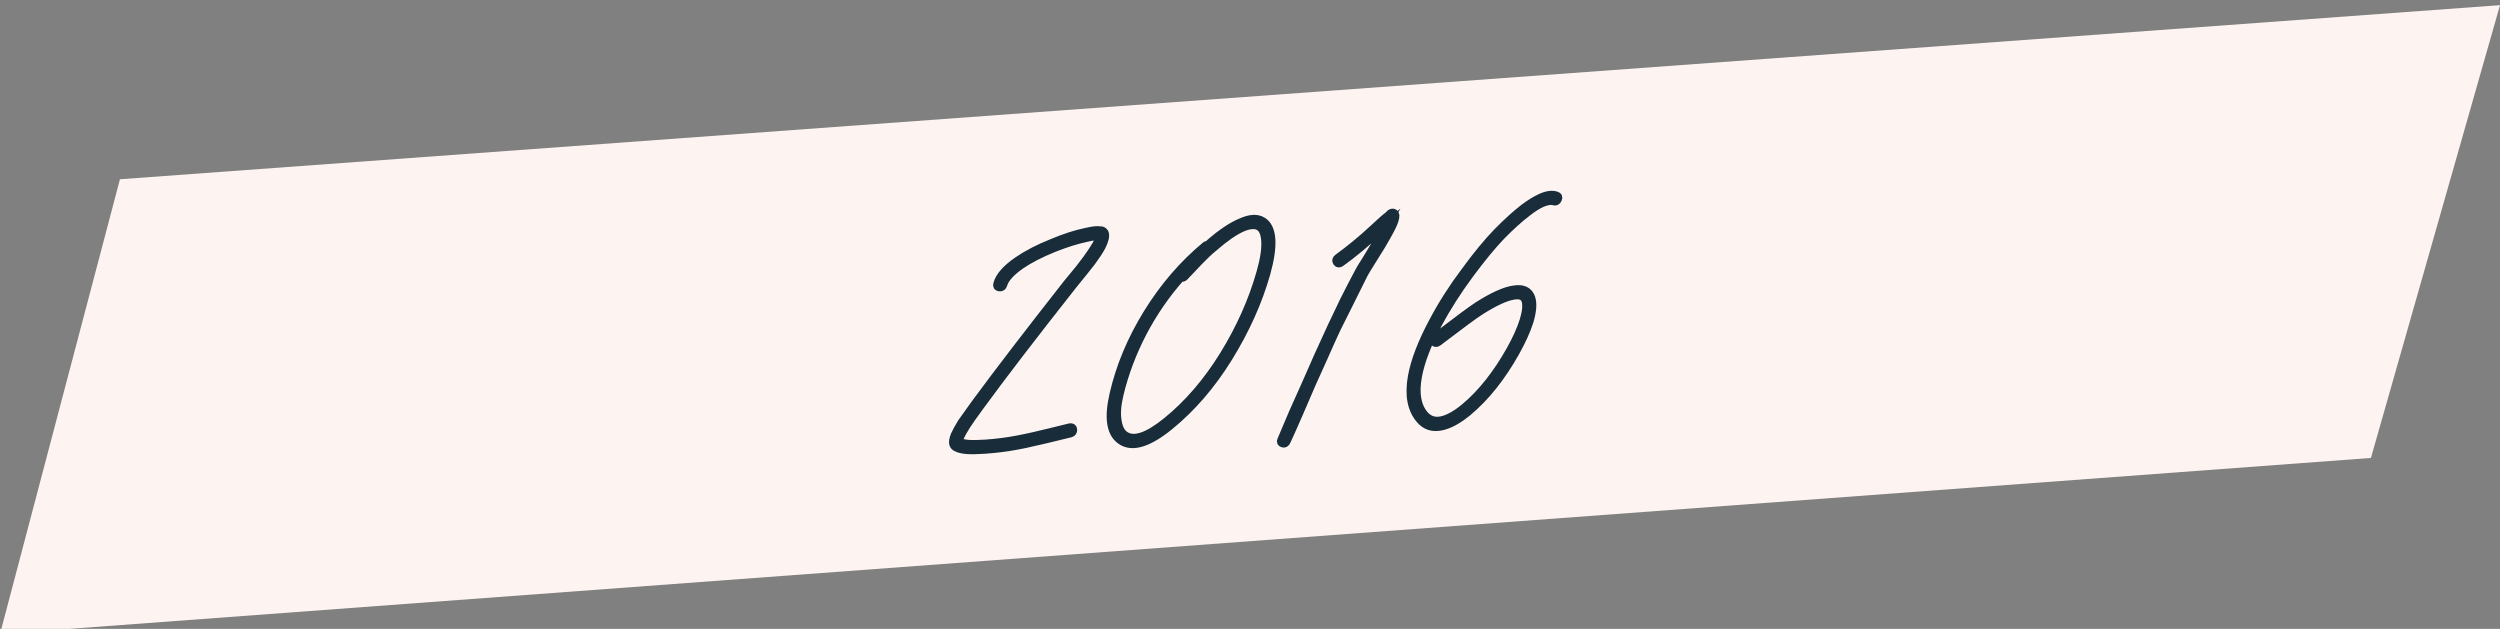 <?xml version="1.0" encoding="utf-8"?>
<!-- Generator: Adobe Illustrator 16.0.0, SVG Export Plug-In . SVG Version: 6.00 Build 0)  -->
<!DOCTYPE svg PUBLIC "-//W3C//DTD SVG 1.1//EN" "http://www.w3.org/Graphics/SVG/1.1/DTD/svg11.dtd">
<svg version="1.1" id="Ebene_1" xmlns="http://www.w3.org/2000/svg" xmlns:xlink="http://www.w3.org/1999/xlink" x="0px" y="0px"
	 width="485px" height="122px" viewBox="0 0 485 122" enable-background="new 0 0 485 122" xml:space="preserve">
<rect x="0" y="0" width="485" height="122" fill="#808080" stroke="none"/>
<g>
	<polygon fill="#FDF4F1" points="23.27,34.776 0,123 459.958,88.84 485,1 	"/>
	<g>
		<defs>
			<rect id="SVGID_1_" y="1" width="485" height="122"/>
		</defs>
		<clipPath id="SVGID_2_">
			<use xlink:href="#SVGID_1_"  overflow="visible"/>
		</clipPath>
		<path clip-path="url(#SVGID_2_)" fill="none" stroke="#182C3A" stroke-width="1.552" stroke-miterlimit="7.483" d="M193.88,55.746
			c0.384,0.053,0.636-0.123,0.757-0.526c0.312-1.126,1.418-2.368,3.313-3.724c1.724-1.186,3.887-2.303,6.492-3.354
			c2.277-0.908,4.374-1.568,6.288-1.978c0.841-0.216,1.514-0.323,2.021-0.319c0.195-0.014,0.351-0.005,0.465,0.026
			c0.045,0.313-0.125,0.818-0.51,1.516c-0.434,0.78-1.06,1.731-1.88,2.853l-1.424,1.876c-0.538,0.669-1.03,1.265-1.475,1.789
			c-0.445,0.525-0.713,0.849-0.804,0.974c-7.515,9.561-13.477,17.336-17.887,23.326c-1.322,1.83-2.214,3.076-2.673,3.738
			c-0.61,0.989-1.069,1.83-1.376,2.522c-0.159,0.406-0.256,0.768-0.289,1.086c-0.046,0.438,0.036,0.767,0.247,0.989
			c0.385,0.407,1.196,0.666,2.433,0.775c0.93,0.055,2.12,0.03,3.573-0.071c2.081-0.146,4.136-0.407,6.163-0.786
			c1.072-0.193,2.169-0.427,3.289-0.703c1.116-0.236,2.384-0.532,3.806-0.888c1.421-0.356,2.511-0.619,3.27-0.791
			c0.362-0.104,0.533-0.343,0.514-0.717c-0.019-0.374-0.228-0.525-0.624-0.46c-0.719,0.169-1.79,0.432-3.21,0.787
			c-1.422,0.356-2.701,0.662-3.839,0.919c-1.138,0.258-2.204,0.48-3.198,0.668c-1.988,0.376-4.004,0.636-6.045,0.778
			c-1.375,0.096-2.507,0.116-3.396,0.061c-0.965-0.091-1.573-0.246-1.822-0.466l0.019-0.179c0.021-0.198,0.084-0.438,0.193-0.723
			c0.254-0.57,0.686-1.33,1.292-2.281c0.42-0.66,1.268-1.864,2.543-3.609c4.279-5.863,10.241-13.639,17.886-23.327
			c0.091-0.125,0.359-0.459,0.808-1.004l1.477-1.819l1.484-1.88c0.862-1.164,1.513-2.157,1.95-2.977
			c0.588-1.145,0.795-2.009,0.622-2.588c-0.089-0.27-0.283-0.454-0.585-0.551c-0.231-0.023-0.503-0.044-0.812-0.062
			c-0.585,0.002-1.337,0.114-2.257,0.335c-1.993,0.416-4.171,1.121-6.536,2.115c-2.645,1.053-4.891,2.216-6.739,3.489
			c-2.228,1.538-3.534,3.029-3.92,4.476C193.362,55.467,193.494,55.694,193.88,55.746z"/>
		<path clip-path="url(#SVGID_2_)" fill="none" stroke="#182C3A" stroke-width="1.552" stroke-miterlimit="7.483" d="
			M233.839,47.684c-4.355,3.619-8.108,7.986-11.257,13.098c-3.149,5.113-5.337,10.356-6.564,15.728
			c-1.073,4.652-0.57,7.656,1.509,9.009c2.148,1.429,5.27,0.481,9.36-2.844c4.348-3.539,8.165-7.97,11.452-13.289
			c3.335-5.401,5.777-10.84,7.328-16.314c0.746-2.657,1.074-4.849,0.983-6.579c-0.122-1.806-0.697-3.009-1.726-3.608
			c-1.024-0.639-2.417-0.561-4.175,0.232c-1.752,0.715-3.764,2.059-6.037,4.033l-0.391,0.382
			C234.129,47.507,233.969,47.557,233.839,47.684z M229.821,53.647l2.762-2.916c1.094-1.141,2.046-2.037,2.854-2.685
			c2.146-1.886,4.018-3.181,5.611-3.884c1.385-0.571,2.445-0.645,3.18-0.223c0.735,0.422,1.145,1.361,1.226,2.815
			c0.111,1.531-0.202,3.585-0.94,6.161c-1.546,5.435-3.917,10.75-7.112,15.944c-3.24,5.238-6.947,9.541-11.121,12.91
			c-3.621,2.938-6.288,3.834-7.999,2.69c-0.767-0.498-1.253-1.43-1.46-2.798c-0.247-1.363-0.126-3.068,0.361-5.115
			c0.972-4.053,2.46-8.023,4.469-11.912c2.05-3.931,4.532-7.538,7.45-10.819C229.359,53.956,229.599,53.899,229.821,53.647z"/>
		<path clip-path="url(#SVGID_2_)" fill="none" stroke="#182C3A" stroke-width="1.552" stroke-miterlimit="7.483" d="
			M259.344,50.872c0.202,0.302,0.472,0.322,0.812,0.062c2.318-1.662,4.709-3.644,7.174-5.947c0.82-0.768,1.4-1.282,1.739-1.542
			l-0.285,0.493c-0.402,0.857-1.002,1.925-1.798,3.204l-1.981,3.275c-0.745,1.157-1.218,1.94-1.416,2.348
			c-0.922,1.722-1.875,3.564-2.861,5.527l-2.397,5.021l-2.657,5.809l-2.229,5.068l-2.598,5.804
			c-1.291,3.011-2.042,4.779-2.253,5.307c-0.195,0.368-0.113,0.609,0.246,0.723c0.357,0.112,0.617-0.034,0.776-0.439
			c0.299-0.613,1.089-2.384,2.371-5.315l2.474-5.735l2.287-5.072c1.074-2.442,1.938-4.356,2.592-5.745l2.516-5.029l2.743-5.518
			c0.147-0.286,0.595-1.028,1.345-2.225l2.04-3.279c0.806-1.359,1.43-2.467,1.87-3.327c0.588-1.145,0.872-1.994,0.853-2.545
			c-0.02-0.196-0.102-0.348-0.245-0.457c-0.185-0.105-0.378-0.111-0.582-0.018c-0.122,0.048-0.229,0.134-0.32,0.259l-0.195,0.191
			l-0.064,0.064c-0.593,0.436-1.494,1.229-2.706,2.379c-2.29,2.134-4.637,4.073-7.042,5.819
			C259.21,50.29,259.142,50.571,259.344,50.872z"/>
		<path clip-path="url(#SVGID_2_)" fill="none" stroke="#182C3A" stroke-width="1.552" stroke-miterlimit="7.483" d="M302.223,38.67
			c0.177-0.387,0.095-0.628-0.246-0.723c-0.826-0.297-1.853-0.166-3.081,0.393c-0.94,0.421-2.025,1.089-3.251,2.003
			c-1.526,1.172-3.228,2.712-5.104,4.618c-1.876,1.907-3.999,4.482-6.366,7.725c-2.355,3.124-4.433,6.387-6.231,9.787
			c-2.138,4.017-3.479,7.522-4.028,10.521c-0.656,3.637-0.133,6.441,1.57,8.412c1.075,1.266,2.491,1.7,4.248,1.301
			c1.518-0.342,3.193-1.268,5.027-2.777c3.417-2.844,6.491-6.688,9.222-11.535c1.246-2.217,2.16-4.234,2.741-6.05
			c0.601-2.015,0.705-3.561,0.312-4.639c-0.485-1.307-1.602-1.82-3.346-1.541c-1.74,0.24-4.073,1.291-6.996,3.152
			c-1.171,0.754-3.938,2.801-8.304,6.145c-0.34,0.261-0.408,0.541-0.206,0.843s0.472,0.321,0.812,0.062
			c4.323-3.3,7.048-5.306,8.175-6.017c2.797-1.773,4.969-2.774,6.513-3c1.19-0.202,1.938,0.101,2.243,0.908
			c0.296,0.888,0.178,2.198-0.355,3.931c-0.528,1.695-1.393,3.609-2.591,5.745c-2.637,4.683-5.578,8.38-8.825,11.093
			c-1.665,1.379-3.155,2.213-4.472,2.502c-1.317,0.29-2.412-0.048-3.285-1.013c-1.496-1.71-1.934-4.224-1.312-7.543
			c0.537-2.878,1.825-6.243,3.867-10.095c1.743-3.238,3.784-6.439,6.124-9.603c2.341-3.162,4.406-5.673,6.2-7.536
			c1.833-1.863,3.49-3.36,4.975-4.49c1.104-0.866,2.085-1.487,2.942-1.863c0.938-0.381,1.669-0.491,2.198-0.331
			C301.769,39.186,302.045,39.059,302.223,38.67z"/>
	</g>
	<g>
		<path fill="#182C3A" d="M193.484,55.064c0.386-1.447,1.69-2.938,3.919-4.476c1.849-1.274,4.094-2.437,6.739-3.49
			c2.364-0.994,4.543-1.698,6.536-2.115c0.92-0.221,1.673-0.333,2.258-0.335c0.31,0.019,0.58,0.039,0.812,0.062
			c0.301,0.098,0.495,0.281,0.584,0.551c0.173,0.58-0.034,1.444-0.623,2.589c-0.437,0.82-1.087,1.812-1.95,2.978l-1.483,1.879
			l-1.478,1.82c-0.447,0.544-0.716,0.878-0.807,1.002c-7.645,9.688-13.606,17.464-17.886,23.327
			c-1.275,1.746-2.122,2.95-2.544,3.611c-0.605,0.949-1.036,1.71-1.291,2.279c-0.108,0.284-0.173,0.525-0.193,0.724l-0.019,0.179
			c0.25,0.22,0.857,0.375,1.823,0.465c0.889,0.057,2.021,0.036,3.396-0.06c2.042-0.144,4.057-0.403,6.046-0.778
			c0.994-0.188,2.061-0.41,3.197-0.668c1.138-0.257,2.417-0.562,3.84-0.919c1.419-0.356,2.491-0.618,3.209-0.787
			c0.396-0.066,0.605,0.086,0.624,0.46c0.02,0.373-0.15,0.612-0.514,0.716c-0.759,0.173-1.849,0.436-3.27,0.791
			c-1.421,0.357-2.689,0.652-3.805,0.889c-1.121,0.276-2.218,0.51-3.29,0.703c-2.027,0.378-4.082,0.641-6.163,0.786
			c-1.452,0.102-2.644,0.125-3.574,0.072c-1.235-0.11-2.046-0.37-2.431-0.777c-0.211-0.222-0.294-0.551-0.248-0.989
			c0.033-0.317,0.13-0.679,0.289-1.085c0.307-0.691,0.766-1.533,1.377-2.523c0.458-0.663,1.349-1.908,2.673-3.737
			c4.41-5.991,10.371-13.766,17.887-23.326c0.09-0.126,0.358-0.449,0.804-0.974c0.443-0.524,0.936-1.121,1.475-1.791l1.424-1.875
			c0.82-1.123,1.445-2.073,1.878-2.854c0.386-0.697,0.555-1.202,0.512-1.515c-0.114-0.032-0.271-0.04-0.466-0.026
			c-0.507-0.003-1.18,0.102-2.021,0.32c-1.915,0.409-4.011,1.069-6.289,1.978c-2.605,1.05-4.769,2.167-6.491,3.353
			c-1.896,1.356-3.002,2.598-3.314,3.725c-0.121,0.402-0.373,0.578-0.756,0.526C193.495,55.694,193.363,55.468,193.484,55.064z"/>
		<path fill="#182C3A" d="M234.265,47.536l0.391-0.382c2.272-1.973,4.284-3.317,6.035-4.032c1.76-0.793,3.151-0.871,4.177-0.232
			c1.027,0.599,1.602,1.802,1.725,3.607c0.091,1.732-0.236,3.923-0.983,6.579c-1.55,5.475-3.993,10.914-7.327,16.315
			c-3.288,5.32-7.104,9.75-11.451,13.289c-4.093,3.324-7.213,4.271-9.362,2.844c-2.079-1.353-2.582-4.355-1.508-9.009
			c1.227-5.372,3.414-10.616,6.563-15.728c3.148-5.112,6.9-9.479,11.257-13.098C233.911,47.561,234.072,47.512,234.265,47.536z
			 M229.044,53.82c-2.918,3.282-5.401,6.888-7.452,10.818c-2.006,3.89-3.495,7.86-4.467,11.913
			c-0.489,2.047-0.609,3.751-0.362,5.114c0.207,1.368,0.693,2.3,1.46,2.799c1.711,1.144,4.378,0.247,7.999-2.69
			c4.175-3.368,7.88-7.672,11.121-12.91c3.196-5.194,5.566-10.509,7.112-15.943c0.739-2.577,1.053-4.631,0.94-6.163
			c-0.081-1.453-0.489-2.393-1.225-2.814c-0.735-0.422-1.796-0.348-3.18,0.222c-1.594,0.704-3.466,1.999-5.612,3.884
			c-0.809,0.649-1.761,1.544-2.854,2.686l-2.762,2.915C229.54,53.904,229.302,53.96,229.044,53.82z"/>
		<path fill="#182C3A" d="M259.49,50.033c2.406-1.745,4.753-3.685,7.044-5.819c1.212-1.149,2.113-1.941,2.705-2.378l0.064-0.063
			l0.196-0.192c0.091-0.124,0.196-0.21,0.319-0.258c0.204-0.094,0.397-0.088,0.583,0.018c0.143,0.109,0.225,0.262,0.244,0.457
			c0.02,0.551-0.265,1.4-0.854,2.545c-0.439,0.86-1.063,1.969-1.869,3.327l-2.039,3.278c-0.75,1.198-1.198,1.94-1.346,2.225
			l-2.742,5.52l-2.517,5.028c-0.652,1.388-1.516,3.303-2.592,5.745l-2.287,5.071l-2.474,5.736c-1.283,2.932-2.072,4.703-2.37,5.315
			c-0.16,0.406-0.42,0.552-0.778,0.439c-0.358-0.113-0.439-0.354-0.245-0.723c0.211-0.528,0.962-2.296,2.254-5.307l2.598-5.805
			l2.229-5.068l2.655-5.809l2.399-5.02c0.985-1.962,1.939-3.805,2.86-5.527c0.199-0.407,0.671-1.189,1.416-2.347l1.981-3.276
			c0.797-1.278,1.396-2.347,1.799-3.204l0.285-0.494c-0.341,0.261-0.92,0.775-1.74,1.542c-2.464,2.303-4.855,4.285-7.173,5.947
			c-0.34,0.26-0.61,0.241-0.812-0.062C259.084,50.576,259.151,50.295,259.49,50.033z"/>
		<path fill="#182C3A" d="M301.275,39.062c-0.529-0.16-1.262-0.048-2.198,0.333c-0.857,0.376-1.84,0.996-2.943,1.863
			c-1.483,1.129-3.142,2.625-4.974,4.49c-1.794,1.862-3.86,4.375-6.2,7.537c-2.34,3.162-4.382,6.362-6.125,9.601
			c-2.041,3.851-3.331,7.217-3.867,10.096c-0.621,3.317-0.185,5.833,1.312,7.542c0.872,0.965,1.967,1.303,3.284,1.013
			c1.316-0.289,2.807-1.122,4.472-2.502c3.248-2.713,6.188-6.41,8.825-11.093c1.198-2.135,2.062-4.051,2.592-5.744
			c0.532-1.734,0.65-3.044,0.354-3.932c-0.306-0.807-1.053-1.109-2.243-0.908c-1.544,0.226-3.716,1.228-6.512,3.001
			c-1.128,0.709-3.852,2.716-8.174,6.017c-0.34,0.26-0.611,0.24-0.812-0.062c-0.203-0.301-0.135-0.582,0.205-0.843
			c4.365-3.343,7.134-5.391,8.305-6.144c2.923-1.862,5.256-2.913,6.995-3.152c1.744-0.279,2.859,0.233,3.347,1.541
			c0.393,1.078,0.288,2.625-0.312,4.638c-0.581,1.815-1.494,3.833-2.741,6.051c-2.73,4.848-5.804,8.692-9.221,11.535
			c-1.835,1.51-3.511,2.436-5.027,2.778c-1.758,0.398-3.174-0.035-4.248-1.301c-1.704-1.972-2.228-4.775-1.571-8.413
			c0.548-2.997,1.891-6.504,4.028-10.521c1.8-3.4,3.877-6.662,6.232-9.787c2.366-3.242,4.489-5.817,6.365-7.725
			c1.876-1.906,3.577-3.446,5.104-4.618c1.227-0.914,2.309-1.582,3.25-2.002c1.229-0.559,2.256-0.691,3.082-0.394
			c0.341,0.094,0.422,0.336,0.245,0.724C301.928,39.067,301.651,39.194,301.275,39.062z"/>
	</g>
</g>
</svg>
